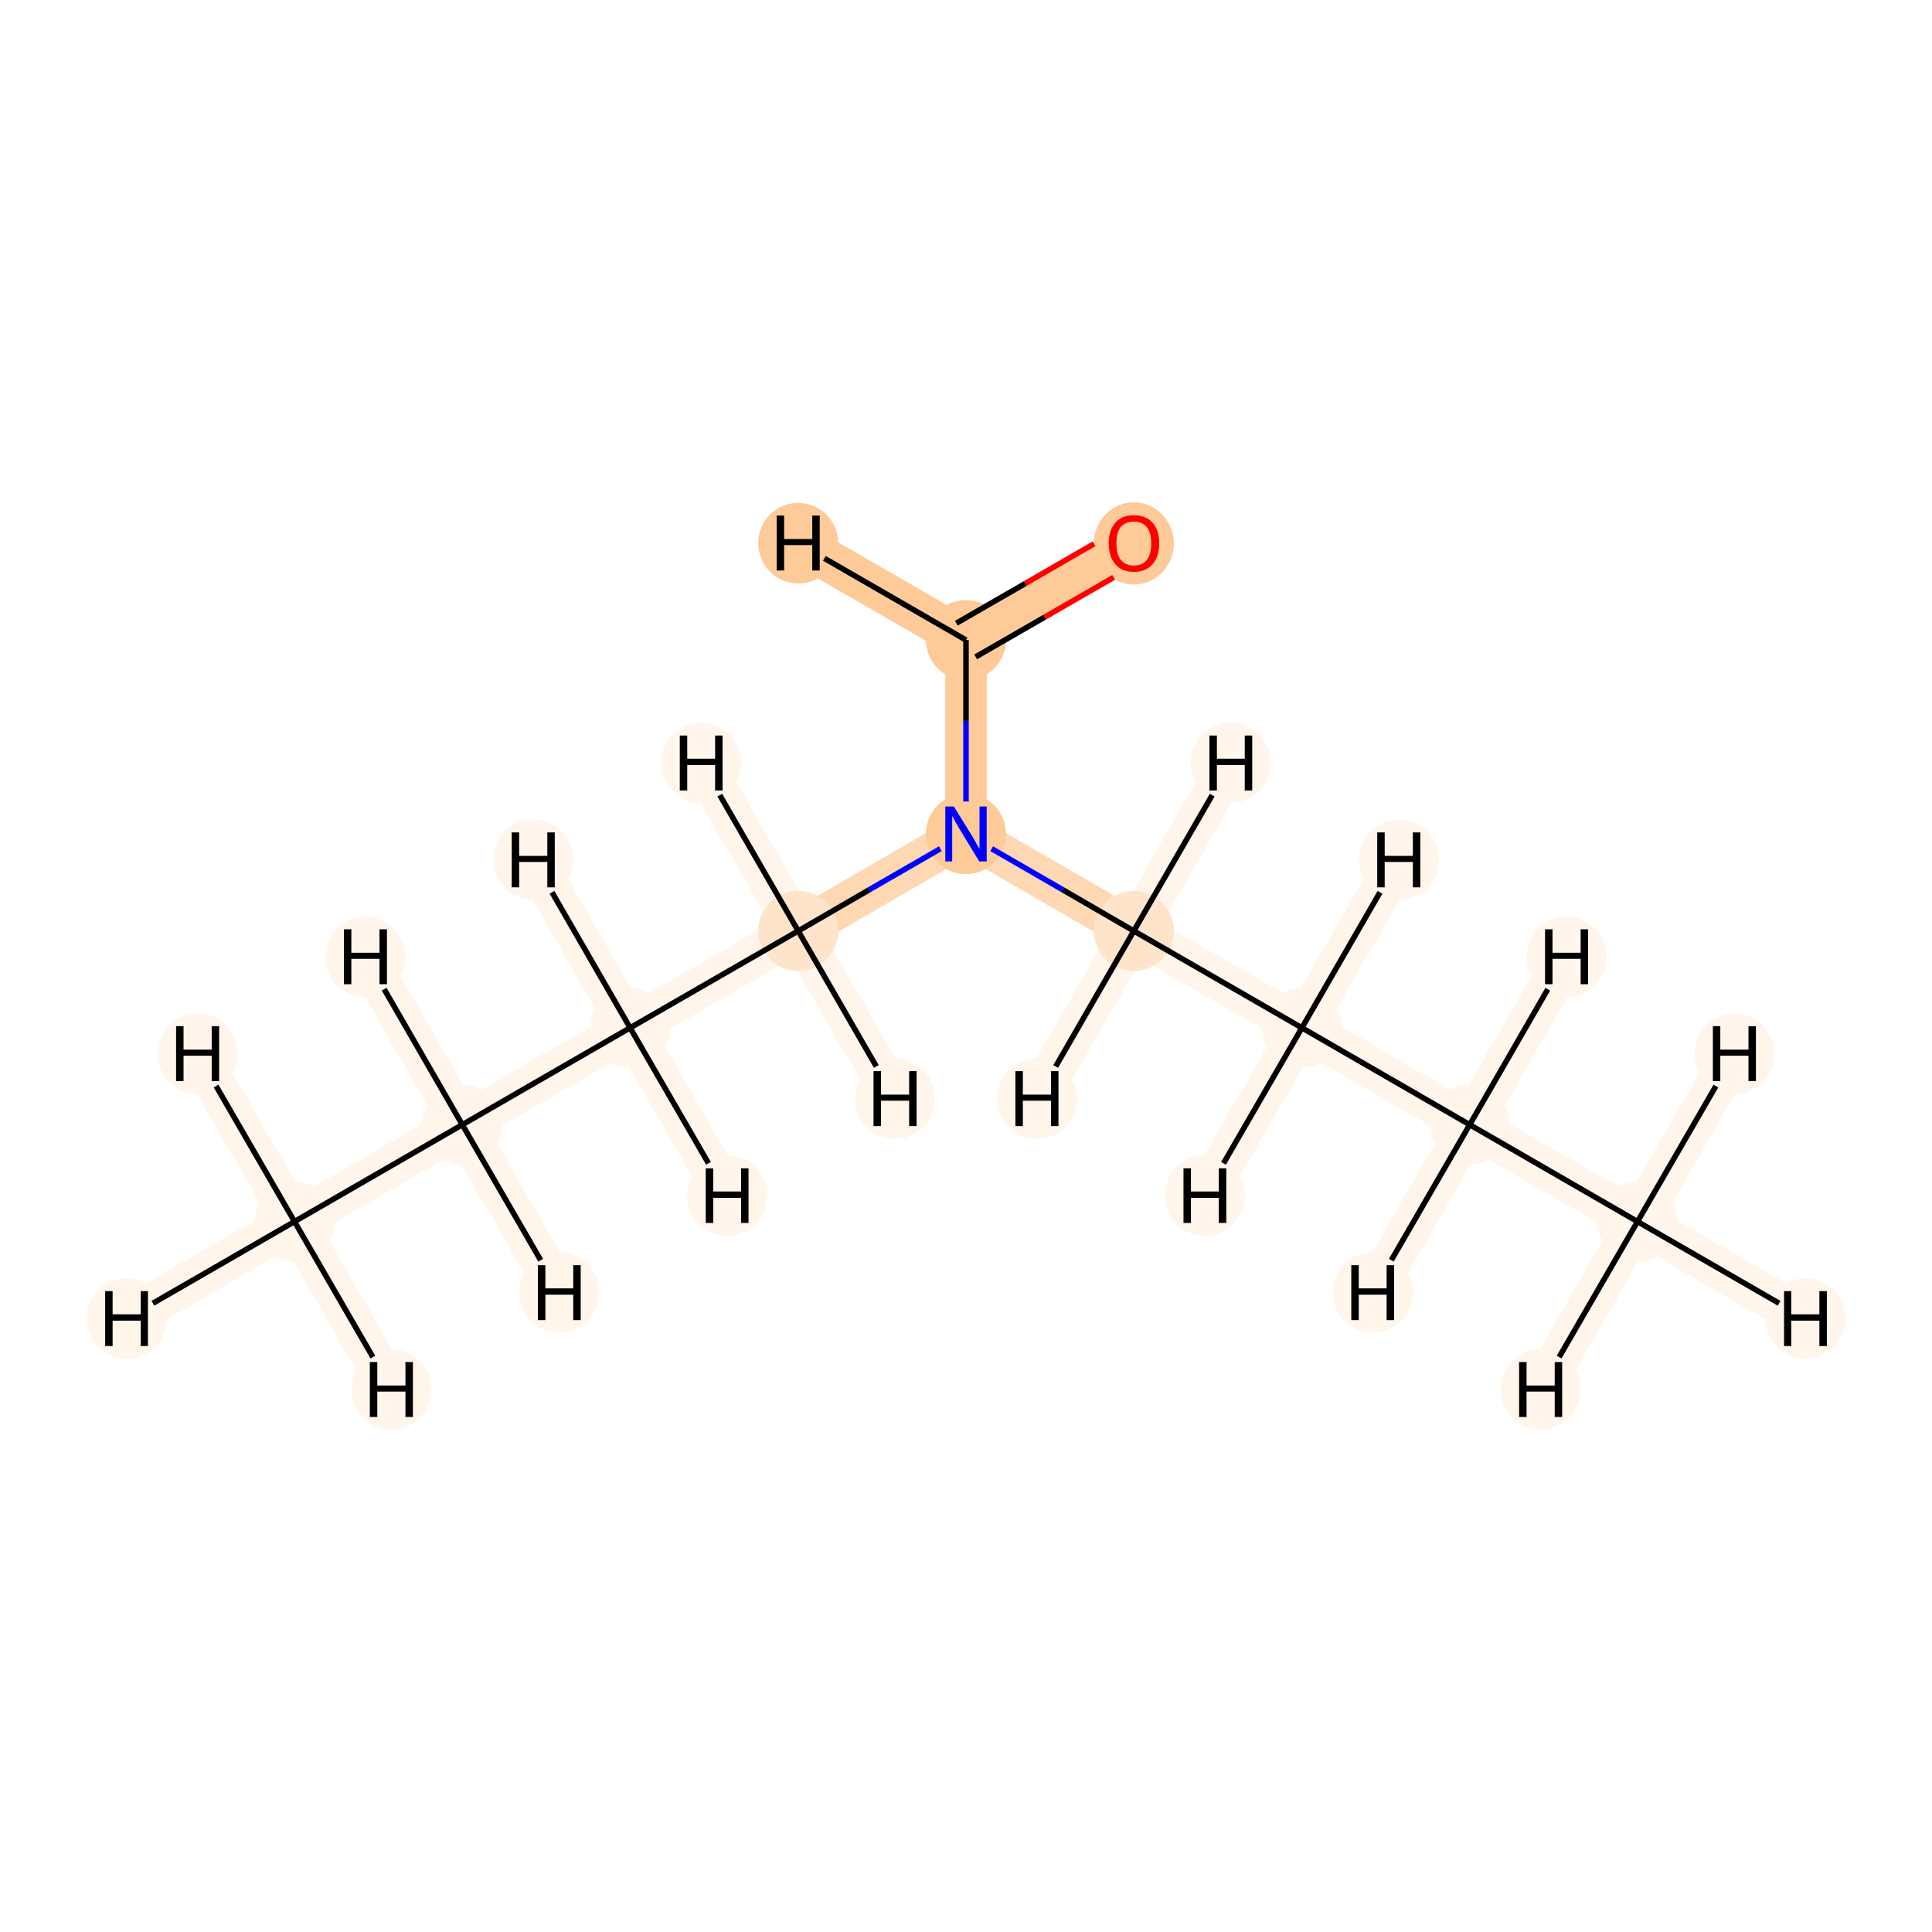 <?xml version='1.0' encoding='iso-8859-1'?>
<svg version='1.1' baseProfile='full'
              xmlns='http://www.w3.org/2000/svg'
                      xmlns:rdkit='http://www.rdkit.org/xml'
                      xmlns:xlink='http://www.w3.org/1999/xlink'
                  xml:space='preserve'
width='700px' height='700px' viewBox='0 0 700 700'>
<!-- END OF HEADER -->
<rect style='opacity:1.0;fill:#FFFFFF;stroke:none' width='700.0' height='700.0' x='0.0' y='0.0'> </rect>
<path d='M 106.7,442.6 L 167.5,407.5' style='fill:none;fill-rule:evenodd;stroke:#FFF5EB;stroke-width:15.0px;stroke-linecap:butt;stroke-linejoin:miter;stroke-opacity:1' />
<path d='M 106.7,442.6 L 45.9,477.7' style='fill:none;fill-rule:evenodd;stroke:#FFF5EB;stroke-width:15.0px;stroke-linecap:butt;stroke-linejoin:miter;stroke-opacity:1' />
<path d='M 106.7,442.6 L 71.6,381.8' style='fill:none;fill-rule:evenodd;stroke:#FFF5EB;stroke-width:15.0px;stroke-linecap:butt;stroke-linejoin:miter;stroke-opacity:1' />
<path d='M 106.7,442.6 L 141.8,503.4' style='fill:none;fill-rule:evenodd;stroke:#FFF5EB;stroke-width:15.0px;stroke-linecap:butt;stroke-linejoin:miter;stroke-opacity:1' />
<path d='M 167.5,407.5 L 228.3,372.4' style='fill:none;fill-rule:evenodd;stroke:#FFF5EB;stroke-width:15.0px;stroke-linecap:butt;stroke-linejoin:miter;stroke-opacity:1' />
<path d='M 167.5,407.5 L 132.4,346.7' style='fill:none;fill-rule:evenodd;stroke:#FFF5EB;stroke-width:15.0px;stroke-linecap:butt;stroke-linejoin:miter;stroke-opacity:1' />
<path d='M 167.5,407.5 L 202.6,468.3' style='fill:none;fill-rule:evenodd;stroke:#FFF5EB;stroke-width:15.0px;stroke-linecap:butt;stroke-linejoin:miter;stroke-opacity:1' />
<path d='M 228.3,372.4 L 289.2,337.3' style='fill:none;fill-rule:evenodd;stroke:#FFF5EB;stroke-width:15.0px;stroke-linecap:butt;stroke-linejoin:miter;stroke-opacity:1' />
<path d='M 228.3,372.4 L 263.5,433.2' style='fill:none;fill-rule:evenodd;stroke:#FFF5EB;stroke-width:15.0px;stroke-linecap:butt;stroke-linejoin:miter;stroke-opacity:1' />
<path d='M 228.3,372.4 L 193.2,311.5' style='fill:none;fill-rule:evenodd;stroke:#FFF5EB;stroke-width:15.0px;stroke-linecap:butt;stroke-linejoin:miter;stroke-opacity:1' />
<path d='M 289.2,337.3 L 350.0,302.1' style='fill:none;fill-rule:evenodd;stroke:#FDD8B3;stroke-width:15.0px;stroke-linecap:butt;stroke-linejoin:miter;stroke-opacity:1' />
<path d='M 289.2,337.3 L 254.1,276.4' style='fill:none;fill-rule:evenodd;stroke:#FFF5EB;stroke-width:15.0px;stroke-linecap:butt;stroke-linejoin:miter;stroke-opacity:1' />
<path d='M 289.2,337.3 L 324.3,398.1' style='fill:none;fill-rule:evenodd;stroke:#FFF5EB;stroke-width:15.0px;stroke-linecap:butt;stroke-linejoin:miter;stroke-opacity:1' />
<path d='M 350.0,302.1 L 350.0,231.9' style='fill:none;fill-rule:evenodd;stroke:#FDCA98;stroke-width:15.0px;stroke-linecap:butt;stroke-linejoin:miter;stroke-opacity:1' />
<path d='M 350.0,302.1 L 410.8,337.3' style='fill:none;fill-rule:evenodd;stroke:#FDD8B3;stroke-width:15.0px;stroke-linecap:butt;stroke-linejoin:miter;stroke-opacity:1' />
<path d='M 350.0,231.9 L 410.8,196.8' style='fill:none;fill-rule:evenodd;stroke:#FDCA98;stroke-width:15.0px;stroke-linecap:butt;stroke-linejoin:miter;stroke-opacity:1' />
<path d='M 350.0,231.9 L 289.2,196.8' style='fill:none;fill-rule:evenodd;stroke:#FDCA98;stroke-width:15.0px;stroke-linecap:butt;stroke-linejoin:miter;stroke-opacity:1' />
<path d='M 410.8,337.3 L 471.7,372.4' style='fill:none;fill-rule:evenodd;stroke:#FFF5EB;stroke-width:15.0px;stroke-linecap:butt;stroke-linejoin:miter;stroke-opacity:1' />
<path d='M 410.8,337.3 L 445.9,276.4' style='fill:none;fill-rule:evenodd;stroke:#FFF5EB;stroke-width:15.0px;stroke-linecap:butt;stroke-linejoin:miter;stroke-opacity:1' />
<path d='M 410.8,337.3 L 375.7,398.1' style='fill:none;fill-rule:evenodd;stroke:#FFF5EB;stroke-width:15.0px;stroke-linecap:butt;stroke-linejoin:miter;stroke-opacity:1' />
<path d='M 471.7,372.4 L 532.5,407.5' style='fill:none;fill-rule:evenodd;stroke:#FFF5EB;stroke-width:15.0px;stroke-linecap:butt;stroke-linejoin:miter;stroke-opacity:1' />
<path d='M 471.7,372.4 L 506.8,311.5' style='fill:none;fill-rule:evenodd;stroke:#FFF5EB;stroke-width:15.0px;stroke-linecap:butt;stroke-linejoin:miter;stroke-opacity:1' />
<path d='M 471.7,372.4 L 436.5,433.2' style='fill:none;fill-rule:evenodd;stroke:#FFF5EB;stroke-width:15.0px;stroke-linecap:butt;stroke-linejoin:miter;stroke-opacity:1' />
<path d='M 532.5,407.5 L 593.3,442.6' style='fill:none;fill-rule:evenodd;stroke:#FFF5EB;stroke-width:15.0px;stroke-linecap:butt;stroke-linejoin:miter;stroke-opacity:1' />
<path d='M 532.5,407.5 L 497.4,468.3' style='fill:none;fill-rule:evenodd;stroke:#FFF5EB;stroke-width:15.0px;stroke-linecap:butt;stroke-linejoin:miter;stroke-opacity:1' />
<path d='M 532.5,407.5 L 567.6,346.7' style='fill:none;fill-rule:evenodd;stroke:#FFF5EB;stroke-width:15.0px;stroke-linecap:butt;stroke-linejoin:miter;stroke-opacity:1' />
<path d='M 593.3,442.6 L 654.1,477.7' style='fill:none;fill-rule:evenodd;stroke:#FFF5EB;stroke-width:15.0px;stroke-linecap:butt;stroke-linejoin:miter;stroke-opacity:1' />
<path d='M 593.3,442.6 L 628.4,381.8' style='fill:none;fill-rule:evenodd;stroke:#FFF5EB;stroke-width:15.0px;stroke-linecap:butt;stroke-linejoin:miter;stroke-opacity:1' />
<path d='M 593.3,442.6 L 558.2,503.4' style='fill:none;fill-rule:evenodd;stroke:#FFF5EB;stroke-width:15.0px;stroke-linecap:butt;stroke-linejoin:miter;stroke-opacity:1' />
<ellipse cx='106.7' cy='442.6' rx='14.0' ry='14.0'  style='fill:#FFF5EB;fill-rule:evenodd;stroke:#FFF5EB;stroke-width:1.0px;stroke-linecap:butt;stroke-linejoin:miter;stroke-opacity:1' />
<ellipse cx='167.5' cy='407.5' rx='14.0' ry='14.0'  style='fill:#FFF5EB;fill-rule:evenodd;stroke:#FFF5EB;stroke-width:1.0px;stroke-linecap:butt;stroke-linejoin:miter;stroke-opacity:1' />
<ellipse cx='228.3' cy='372.4' rx='14.0' ry='14.0'  style='fill:#FFF5EB;fill-rule:evenodd;stroke:#FFF5EB;stroke-width:1.0px;stroke-linecap:butt;stroke-linejoin:miter;stroke-opacity:1' />
<ellipse cx='289.2' cy='337.3' rx='14.0' ry='14.0'  style='fill:#FDE4CB;fill-rule:evenodd;stroke:#FDE4CB;stroke-width:1.0px;stroke-linecap:butt;stroke-linejoin:miter;stroke-opacity:1' />
<ellipse cx='350.0' cy='302.1' rx='14.0' ry='14.1'  style='fill:#FDCA98;fill-rule:evenodd;stroke:#FDCA98;stroke-width:1.0px;stroke-linecap:butt;stroke-linejoin:miter;stroke-opacity:1' />
<ellipse cx='350.0' cy='231.9' rx='14.0' ry='14.0'  style='fill:#FDCA98;fill-rule:evenodd;stroke:#FDCA98;stroke-width:1.0px;stroke-linecap:butt;stroke-linejoin:miter;stroke-opacity:1' />
<ellipse cx='410.8' cy='196.9' rx='14.0' ry='14.4'  style='fill:#FDCA98;fill-rule:evenodd;stroke:#FDCA98;stroke-width:1.0px;stroke-linecap:butt;stroke-linejoin:miter;stroke-opacity:1' />
<ellipse cx='410.8' cy='337.3' rx='14.0' ry='14.0'  style='fill:#FDE4CB;fill-rule:evenodd;stroke:#FDE4CB;stroke-width:1.0px;stroke-linecap:butt;stroke-linejoin:miter;stroke-opacity:1' />
<ellipse cx='471.7' cy='372.4' rx='14.0' ry='14.0'  style='fill:#FFF5EB;fill-rule:evenodd;stroke:#FFF5EB;stroke-width:1.0px;stroke-linecap:butt;stroke-linejoin:miter;stroke-opacity:1' />
<ellipse cx='532.5' cy='407.5' rx='14.0' ry='14.0'  style='fill:#FFF5EB;fill-rule:evenodd;stroke:#FFF5EB;stroke-width:1.0px;stroke-linecap:butt;stroke-linejoin:miter;stroke-opacity:1' />
<ellipse cx='593.3' cy='442.6' rx='14.0' ry='14.0'  style='fill:#FFF5EB;fill-rule:evenodd;stroke:#FFF5EB;stroke-width:1.0px;stroke-linecap:butt;stroke-linejoin:miter;stroke-opacity:1' />
<ellipse cx='45.9' cy='477.7' rx='14.0' ry='14.1'  style='fill:#FFF5EB;fill-rule:evenodd;stroke:#FFF5EB;stroke-width:1.0px;stroke-linecap:butt;stroke-linejoin:miter;stroke-opacity:1' />
<ellipse cx='71.6' cy='381.8' rx='14.0' ry='14.1'  style='fill:#FFF5EB;fill-rule:evenodd;stroke:#FFF5EB;stroke-width:1.0px;stroke-linecap:butt;stroke-linejoin:miter;stroke-opacity:1' />
<ellipse cx='141.8' cy='503.4' rx='14.0' ry='14.1'  style='fill:#FFF5EB;fill-rule:evenodd;stroke:#FFF5EB;stroke-width:1.0px;stroke-linecap:butt;stroke-linejoin:miter;stroke-opacity:1' />
<ellipse cx='132.4' cy='346.7' rx='14.0' ry='14.1'  style='fill:#FFF5EB;fill-rule:evenodd;stroke:#FFF5EB;stroke-width:1.0px;stroke-linecap:butt;stroke-linejoin:miter;stroke-opacity:1' />
<ellipse cx='202.6' cy='468.3' rx='14.0' ry='14.1'  style='fill:#FFF5EB;fill-rule:evenodd;stroke:#FFF5EB;stroke-width:1.0px;stroke-linecap:butt;stroke-linejoin:miter;stroke-opacity:1' />
<ellipse cx='263.5' cy='433.2' rx='14.0' ry='14.1'  style='fill:#FFF5EB;fill-rule:evenodd;stroke:#FFF5EB;stroke-width:1.0px;stroke-linecap:butt;stroke-linejoin:miter;stroke-opacity:1' />
<ellipse cx='193.2' cy='311.5' rx='14.0' ry='14.1'  style='fill:#FFF5EB;fill-rule:evenodd;stroke:#FFF5EB;stroke-width:1.0px;stroke-linecap:butt;stroke-linejoin:miter;stroke-opacity:1' />
<ellipse cx='254.1' cy='276.4' rx='14.0' ry='14.1'  style='fill:#FFF5EB;fill-rule:evenodd;stroke:#FFF5EB;stroke-width:1.0px;stroke-linecap:butt;stroke-linejoin:miter;stroke-opacity:1' />
<ellipse cx='324.3' cy='398.1' rx='14.0' ry='14.1'  style='fill:#FFF5EB;fill-rule:evenodd;stroke:#FFF5EB;stroke-width:1.0px;stroke-linecap:butt;stroke-linejoin:miter;stroke-opacity:1' />
<ellipse cx='289.2' cy='196.8' rx='14.0' ry='14.1'  style='fill:#FDCA98;fill-rule:evenodd;stroke:#FDCA98;stroke-width:1.0px;stroke-linecap:butt;stroke-linejoin:miter;stroke-opacity:1' />
<ellipse cx='445.9' cy='276.4' rx='14.0' ry='14.1'  style='fill:#FFF5EB;fill-rule:evenodd;stroke:#FFF5EB;stroke-width:1.0px;stroke-linecap:butt;stroke-linejoin:miter;stroke-opacity:1' />
<ellipse cx='375.7' cy='398.1' rx='14.0' ry='14.1'  style='fill:#FFF5EB;fill-rule:evenodd;stroke:#FFF5EB;stroke-width:1.0px;stroke-linecap:butt;stroke-linejoin:miter;stroke-opacity:1' />
<ellipse cx='506.8' cy='311.5' rx='14.0' ry='14.1'  style='fill:#FFF5EB;fill-rule:evenodd;stroke:#FFF5EB;stroke-width:1.0px;stroke-linecap:butt;stroke-linejoin:miter;stroke-opacity:1' />
<ellipse cx='436.5' cy='433.2' rx='14.0' ry='14.1'  style='fill:#FFF5EB;fill-rule:evenodd;stroke:#FFF5EB;stroke-width:1.0px;stroke-linecap:butt;stroke-linejoin:miter;stroke-opacity:1' />
<ellipse cx='497.4' cy='468.3' rx='14.0' ry='14.1'  style='fill:#FFF5EB;fill-rule:evenodd;stroke:#FFF5EB;stroke-width:1.0px;stroke-linecap:butt;stroke-linejoin:miter;stroke-opacity:1' />
<ellipse cx='567.6' cy='346.7' rx='14.0' ry='14.1'  style='fill:#FFF5EB;fill-rule:evenodd;stroke:#FFF5EB;stroke-width:1.0px;stroke-linecap:butt;stroke-linejoin:miter;stroke-opacity:1' />
<ellipse cx='654.1' cy='477.7' rx='14.0' ry='14.1'  style='fill:#FFF5EB;fill-rule:evenodd;stroke:#FFF5EB;stroke-width:1.0px;stroke-linecap:butt;stroke-linejoin:miter;stroke-opacity:1' />
<ellipse cx='628.4' cy='381.8' rx='14.0' ry='14.1'  style='fill:#FFF5EB;fill-rule:evenodd;stroke:#FFF5EB;stroke-width:1.0px;stroke-linecap:butt;stroke-linejoin:miter;stroke-opacity:1' />
<ellipse cx='558.2' cy='503.4' rx='14.0' ry='14.1'  style='fill:#FFF5EB;fill-rule:evenodd;stroke:#FFF5EB;stroke-width:1.0px;stroke-linecap:butt;stroke-linejoin:miter;stroke-opacity:1' />
<path class='bond-0 atom-0 atom-1' d='M 106.7,442.6 L 167.5,407.5' style='fill:none;fill-rule:evenodd;stroke:#000000;stroke-width:2.0px;stroke-linecap:butt;stroke-linejoin:miter;stroke-opacity:1' />
<path class='bond-10 atom-0 atom-11' d='M 106.7,442.6 L 55.4,472.2' style='fill:none;fill-rule:evenodd;stroke:#000000;stroke-width:2.0px;stroke-linecap:butt;stroke-linejoin:miter;stroke-opacity:1' />
<path class='bond-11 atom-0 atom-12' d='M 106.7,442.6 L 78.3,393.5' style='fill:none;fill-rule:evenodd;stroke:#000000;stroke-width:2.0px;stroke-linecap:butt;stroke-linejoin:miter;stroke-opacity:1' />
<path class='bond-12 atom-0 atom-13' d='M 106.7,442.6 L 135.1,491.7' style='fill:none;fill-rule:evenodd;stroke:#000000;stroke-width:2.0px;stroke-linecap:butt;stroke-linejoin:miter;stroke-opacity:1' />
<path class='bond-1 atom-1 atom-2' d='M 167.5,407.5 L 228.3,372.4' style='fill:none;fill-rule:evenodd;stroke:#000000;stroke-width:2.0px;stroke-linecap:butt;stroke-linejoin:miter;stroke-opacity:1' />
<path class='bond-13 atom-1 atom-14' d='M 167.5,407.5 L 139.2,358.4' style='fill:none;fill-rule:evenodd;stroke:#000000;stroke-width:2.0px;stroke-linecap:butt;stroke-linejoin:miter;stroke-opacity:1' />
<path class='bond-14 atom-1 atom-15' d='M 167.5,407.5 L 195.9,456.6' style='fill:none;fill-rule:evenodd;stroke:#000000;stroke-width:2.0px;stroke-linecap:butt;stroke-linejoin:miter;stroke-opacity:1' />
<path class='bond-2 atom-2 atom-3' d='M 228.3,372.4 L 289.2,337.3' style='fill:none;fill-rule:evenodd;stroke:#000000;stroke-width:2.0px;stroke-linecap:butt;stroke-linejoin:miter;stroke-opacity:1' />
<path class='bond-15 atom-2 atom-16' d='M 228.3,372.4 L 256.7,421.5' style='fill:none;fill-rule:evenodd;stroke:#000000;stroke-width:2.0px;stroke-linecap:butt;stroke-linejoin:miter;stroke-opacity:1' />
<path class='bond-16 atom-2 atom-17' d='M 228.3,372.4 L 200.0,323.3' style='fill:none;fill-rule:evenodd;stroke:#000000;stroke-width:2.0px;stroke-linecap:butt;stroke-linejoin:miter;stroke-opacity:1' />
<path class='bond-3 atom-3 atom-4' d='M 289.2,337.3 L 314.9,322.4' style='fill:none;fill-rule:evenodd;stroke:#000000;stroke-width:2.0px;stroke-linecap:butt;stroke-linejoin:miter;stroke-opacity:1' />
<path class='bond-3 atom-3 atom-4' d='M 314.9,322.4 L 340.7,307.5' style='fill:none;fill-rule:evenodd;stroke:#0000FF;stroke-width:2.0px;stroke-linecap:butt;stroke-linejoin:miter;stroke-opacity:1' />
<path class='bond-17 atom-3 atom-18' d='M 289.2,337.3 L 260.8,288.1' style='fill:none;fill-rule:evenodd;stroke:#000000;stroke-width:2.0px;stroke-linecap:butt;stroke-linejoin:miter;stroke-opacity:1' />
<path class='bond-18 atom-3 atom-19' d='M 289.2,337.3 L 317.5,386.4' style='fill:none;fill-rule:evenodd;stroke:#000000;stroke-width:2.0px;stroke-linecap:butt;stroke-linejoin:miter;stroke-opacity:1' />
<path class='bond-4 atom-4 atom-5' d='M 350.0,290.4 L 350.0,261.2' style='fill:none;fill-rule:evenodd;stroke:#0000FF;stroke-width:2.0px;stroke-linecap:butt;stroke-linejoin:miter;stroke-opacity:1' />
<path class='bond-4 atom-4 atom-5' d='M 350.0,261.2 L 350.0,231.9' style='fill:none;fill-rule:evenodd;stroke:#000000;stroke-width:2.0px;stroke-linecap:butt;stroke-linejoin:miter;stroke-opacity:1' />
<path class='bond-6 atom-4 atom-7' d='M 359.3,307.5 L 385.1,322.4' style='fill:none;fill-rule:evenodd;stroke:#0000FF;stroke-width:2.0px;stroke-linecap:butt;stroke-linejoin:miter;stroke-opacity:1' />
<path class='bond-6 atom-4 atom-7' d='M 385.1,322.4 L 410.8,337.3' style='fill:none;fill-rule:evenodd;stroke:#000000;stroke-width:2.0px;stroke-linecap:butt;stroke-linejoin:miter;stroke-opacity:1' />
<path class='bond-5 atom-5 atom-6' d='M 353.5,238.0 L 378.5,223.6' style='fill:none;fill-rule:evenodd;stroke:#000000;stroke-width:2.0px;stroke-linecap:butt;stroke-linejoin:miter;stroke-opacity:1' />
<path class='bond-5 atom-5 atom-6' d='M 378.5,223.6 L 403.5,209.2' style='fill:none;fill-rule:evenodd;stroke:#FF0000;stroke-width:2.0px;stroke-linecap:butt;stroke-linejoin:miter;stroke-opacity:1' />
<path class='bond-5 atom-5 atom-6' d='M 346.5,225.8 L 371.5,211.4' style='fill:none;fill-rule:evenodd;stroke:#000000;stroke-width:2.0px;stroke-linecap:butt;stroke-linejoin:miter;stroke-opacity:1' />
<path class='bond-5 atom-5 atom-6' d='M 371.5,211.4 L 396.4,197.0' style='fill:none;fill-rule:evenodd;stroke:#FF0000;stroke-width:2.0px;stroke-linecap:butt;stroke-linejoin:miter;stroke-opacity:1' />
<path class='bond-19 atom-5 atom-20' d='M 350.0,231.9 L 298.7,202.3' style='fill:none;fill-rule:evenodd;stroke:#000000;stroke-width:2.0px;stroke-linecap:butt;stroke-linejoin:miter;stroke-opacity:1' />
<path class='bond-7 atom-7 atom-8' d='M 410.8,337.3 L 471.7,372.4' style='fill:none;fill-rule:evenodd;stroke:#000000;stroke-width:2.0px;stroke-linecap:butt;stroke-linejoin:miter;stroke-opacity:1' />
<path class='bond-20 atom-7 atom-21' d='M 410.8,337.3 L 439.2,288.1' style='fill:none;fill-rule:evenodd;stroke:#000000;stroke-width:2.0px;stroke-linecap:butt;stroke-linejoin:miter;stroke-opacity:1' />
<path class='bond-21 atom-7 atom-22' d='M 410.8,337.3 L 382.5,386.4' style='fill:none;fill-rule:evenodd;stroke:#000000;stroke-width:2.0px;stroke-linecap:butt;stroke-linejoin:miter;stroke-opacity:1' />
<path class='bond-8 atom-8 atom-9' d='M 471.7,372.4 L 532.5,407.5' style='fill:none;fill-rule:evenodd;stroke:#000000;stroke-width:2.0px;stroke-linecap:butt;stroke-linejoin:miter;stroke-opacity:1' />
<path class='bond-22 atom-8 atom-23' d='M 471.7,372.4 L 500.0,323.3' style='fill:none;fill-rule:evenodd;stroke:#000000;stroke-width:2.0px;stroke-linecap:butt;stroke-linejoin:miter;stroke-opacity:1' />
<path class='bond-23 atom-8 atom-24' d='M 471.7,372.4 L 443.3,421.5' style='fill:none;fill-rule:evenodd;stroke:#000000;stroke-width:2.0px;stroke-linecap:butt;stroke-linejoin:miter;stroke-opacity:1' />
<path class='bond-9 atom-9 atom-10' d='M 532.5,407.5 L 593.3,442.6' style='fill:none;fill-rule:evenodd;stroke:#000000;stroke-width:2.0px;stroke-linecap:butt;stroke-linejoin:miter;stroke-opacity:1' />
<path class='bond-24 atom-9 atom-25' d='M 532.5,407.5 L 504.1,456.6' style='fill:none;fill-rule:evenodd;stroke:#000000;stroke-width:2.0px;stroke-linecap:butt;stroke-linejoin:miter;stroke-opacity:1' />
<path class='bond-25 atom-9 atom-26' d='M 532.5,407.5 L 560.8,358.4' style='fill:none;fill-rule:evenodd;stroke:#000000;stroke-width:2.0px;stroke-linecap:butt;stroke-linejoin:miter;stroke-opacity:1' />
<path class='bond-26 atom-10 atom-27' d='M 593.3,442.6 L 644.6,472.2' style='fill:none;fill-rule:evenodd;stroke:#000000;stroke-width:2.0px;stroke-linecap:butt;stroke-linejoin:miter;stroke-opacity:1' />
<path class='bond-27 atom-10 atom-28' d='M 593.3,442.6 L 621.7,393.5' style='fill:none;fill-rule:evenodd;stroke:#000000;stroke-width:2.0px;stroke-linecap:butt;stroke-linejoin:miter;stroke-opacity:1' />
<path class='bond-28 atom-10 atom-29' d='M 593.3,442.6 L 564.9,491.7' style='fill:none;fill-rule:evenodd;stroke:#000000;stroke-width:2.0px;stroke-linecap:butt;stroke-linejoin:miter;stroke-opacity:1' />
<path  class='atom-4' d='M 345.6 292.2
L 352.1 302.7
Q 352.8 303.8, 353.8 305.7
Q 354.8 307.5, 354.9 307.6
L 354.9 292.2
L 357.5 292.2
L 357.5 312.1
L 354.8 312.1
L 347.8 300.6
Q 347.0 299.2, 346.1 297.7
Q 345.3 296.1, 345.0 295.6
L 345.0 312.1
L 342.5 312.1
L 342.5 292.2
L 345.6 292.2
' fill='#0000FF'/>
<path  class='atom-6' d='M 401.7 196.8
Q 401.7 192.1, 404.1 189.4
Q 406.4 186.7, 410.8 186.7
Q 415.2 186.7, 417.6 189.4
Q 420.0 192.1, 420.0 196.8
Q 420.0 201.7, 417.6 204.4
Q 415.2 207.2, 410.8 207.2
Q 406.4 207.2, 404.1 204.4
Q 401.7 201.7, 401.7 196.8
M 410.8 204.9
Q 413.9 204.9, 415.5 202.9
Q 417.1 200.8, 417.1 196.8
Q 417.1 192.9, 415.5 191.0
Q 413.9 189.0, 410.8 189.0
Q 407.8 189.0, 406.1 190.9
Q 404.5 192.9, 404.5 196.8
Q 404.5 200.9, 406.1 202.9
Q 407.8 204.9, 410.8 204.9
' fill='#FF0000'/>
<path  class='atom-11' d='M 38.1 467.8
L 40.8 467.8
L 40.8 476.2
L 51.0 476.2
L 51.0 467.8
L 53.6 467.8
L 53.6 487.7
L 51.0 487.7
L 51.0 478.5
L 40.8 478.5
L 40.8 487.7
L 38.1 487.7
L 38.1 467.8
' fill='#000000'/>
<path  class='atom-12' d='M 63.8 371.8
L 66.5 371.8
L 66.5 380.3
L 76.7 380.3
L 76.7 371.8
L 79.4 371.8
L 79.4 391.7
L 76.7 391.7
L 76.7 382.5
L 66.5 382.5
L 66.5 391.7
L 63.8 391.7
L 63.8 371.8
' fill='#000000'/>
<path  class='atom-13' d='M 134.0 493.5
L 136.7 493.5
L 136.7 502.0
L 146.9 502.0
L 146.9 493.5
L 149.6 493.5
L 149.6 513.4
L 146.9 513.4
L 146.9 504.2
L 136.7 504.2
L 136.7 513.4
L 134.0 513.4
L 134.0 493.5
' fill='#000000'/>
<path  class='atom-14' d='M 124.6 336.7
L 127.3 336.7
L 127.3 345.2
L 137.5 345.2
L 137.5 336.7
L 140.2 336.7
L 140.2 356.6
L 137.5 356.6
L 137.5 347.4
L 127.3 347.4
L 127.3 356.6
L 124.6 356.6
L 124.6 336.7
' fill='#000000'/>
<path  class='atom-15' d='M 194.9 458.4
L 197.6 458.4
L 197.6 466.8
L 207.7 466.8
L 207.7 458.4
L 210.4 458.4
L 210.4 478.3
L 207.7 478.3
L 207.7 469.1
L 197.6 469.1
L 197.6 478.3
L 194.9 478.3
L 194.9 458.4
' fill='#000000'/>
<path  class='atom-16' d='M 255.7 423.3
L 258.4 423.3
L 258.4 431.7
L 268.5 431.7
L 268.5 423.3
L 271.2 423.3
L 271.2 443.1
L 268.5 443.1
L 268.5 434.0
L 258.4 434.0
L 258.4 443.1
L 255.7 443.1
L 255.7 423.3
' fill='#000000'/>
<path  class='atom-17' d='M 185.4 301.6
L 188.1 301.6
L 188.1 310.1
L 198.3 310.1
L 198.3 301.6
L 201.0 301.6
L 201.0 321.5
L 198.3 321.5
L 198.3 312.3
L 188.1 312.3
L 188.1 321.5
L 185.4 321.5
L 185.4 301.6
' fill='#000000'/>
<path  class='atom-18' d='M 246.3 266.5
L 249.0 266.5
L 249.0 274.9
L 259.1 274.9
L 259.1 266.5
L 261.8 266.5
L 261.8 286.4
L 259.1 286.4
L 259.1 277.2
L 249.0 277.2
L 249.0 286.4
L 246.3 286.4
L 246.3 266.5
' fill='#000000'/>
<path  class='atom-19' d='M 316.5 388.1
L 319.2 388.1
L 319.2 396.6
L 329.4 396.6
L 329.4 388.1
L 332.1 388.1
L 332.1 408.0
L 329.4 408.0
L 329.4 398.8
L 319.2 398.8
L 319.2 408.0
L 316.5 408.0
L 316.5 388.1
' fill='#000000'/>
<path  class='atom-20' d='M 281.4 186.8
L 284.1 186.8
L 284.1 195.3
L 294.3 195.3
L 294.3 186.8
L 297.0 186.8
L 297.0 206.7
L 294.3 206.7
L 294.3 197.5
L 284.1 197.5
L 284.1 206.7
L 281.4 206.7
L 281.4 186.8
' fill='#000000'/>
<path  class='atom-21' d='M 438.2 266.5
L 440.9 266.5
L 440.9 274.9
L 451.0 274.9
L 451.0 266.5
L 453.7 266.5
L 453.7 286.4
L 451.0 286.4
L 451.0 277.2
L 440.9 277.2
L 440.9 286.4
L 438.2 286.4
L 438.2 266.5
' fill='#000000'/>
<path  class='atom-22' d='M 367.9 388.1
L 370.6 388.1
L 370.6 396.6
L 380.8 396.6
L 380.8 388.1
L 383.5 388.1
L 383.5 408.0
L 380.8 408.0
L 380.8 398.8
L 370.6 398.8
L 370.6 408.0
L 367.9 408.0
L 367.9 388.1
' fill='#000000'/>
<path  class='atom-23' d='M 499.0 301.6
L 501.7 301.6
L 501.7 310.1
L 511.9 310.1
L 511.9 301.6
L 514.6 301.6
L 514.6 321.5
L 511.9 321.5
L 511.9 312.3
L 501.7 312.3
L 501.7 321.5
L 499.0 321.5
L 499.0 301.6
' fill='#000000'/>
<path  class='atom-24' d='M 428.8 423.3
L 431.5 423.3
L 431.5 431.7
L 441.6 431.7
L 441.6 423.3
L 444.3 423.3
L 444.3 443.1
L 441.6 443.1
L 441.6 434.0
L 431.5 434.0
L 431.5 443.1
L 428.8 443.1
L 428.8 423.3
' fill='#000000'/>
<path  class='atom-25' d='M 489.6 458.4
L 492.3 458.4
L 492.3 466.8
L 502.4 466.8
L 502.4 458.4
L 505.1 458.4
L 505.1 478.3
L 502.4 478.3
L 502.4 469.1
L 492.3 469.1
L 492.3 478.3
L 489.6 478.3
L 489.6 458.4
' fill='#000000'/>
<path  class='atom-26' d='M 559.8 336.7
L 562.5 336.7
L 562.5 345.2
L 572.7 345.2
L 572.7 336.7
L 575.4 336.7
L 575.4 356.6
L 572.7 356.6
L 572.7 347.4
L 562.5 347.4
L 562.5 356.6
L 559.8 356.6
L 559.8 336.7
' fill='#000000'/>
<path  class='atom-27' d='M 646.4 467.8
L 649.0 467.8
L 649.0 476.2
L 659.2 476.2
L 659.2 467.8
L 661.9 467.8
L 661.9 487.7
L 659.2 487.7
L 659.2 478.5
L 649.0 478.5
L 649.0 487.7
L 646.4 487.7
L 646.4 467.8
' fill='#000000'/>
<path  class='atom-28' d='M 620.6 371.8
L 623.3 371.8
L 623.3 380.3
L 633.5 380.3
L 633.5 371.8
L 636.2 371.8
L 636.2 391.7
L 633.5 391.7
L 633.5 382.5
L 623.3 382.5
L 623.3 391.7
L 620.6 391.7
L 620.6 371.8
' fill='#000000'/>
<path  class='atom-29' d='M 550.4 493.5
L 553.1 493.5
L 553.1 502.0
L 563.3 502.0
L 563.3 493.5
L 566.0 493.5
L 566.0 513.4
L 563.3 513.4
L 563.3 504.2
L 553.1 504.2
L 553.1 513.4
L 550.4 513.4
L 550.4 493.5
' fill='#000000'/>
</svg>

